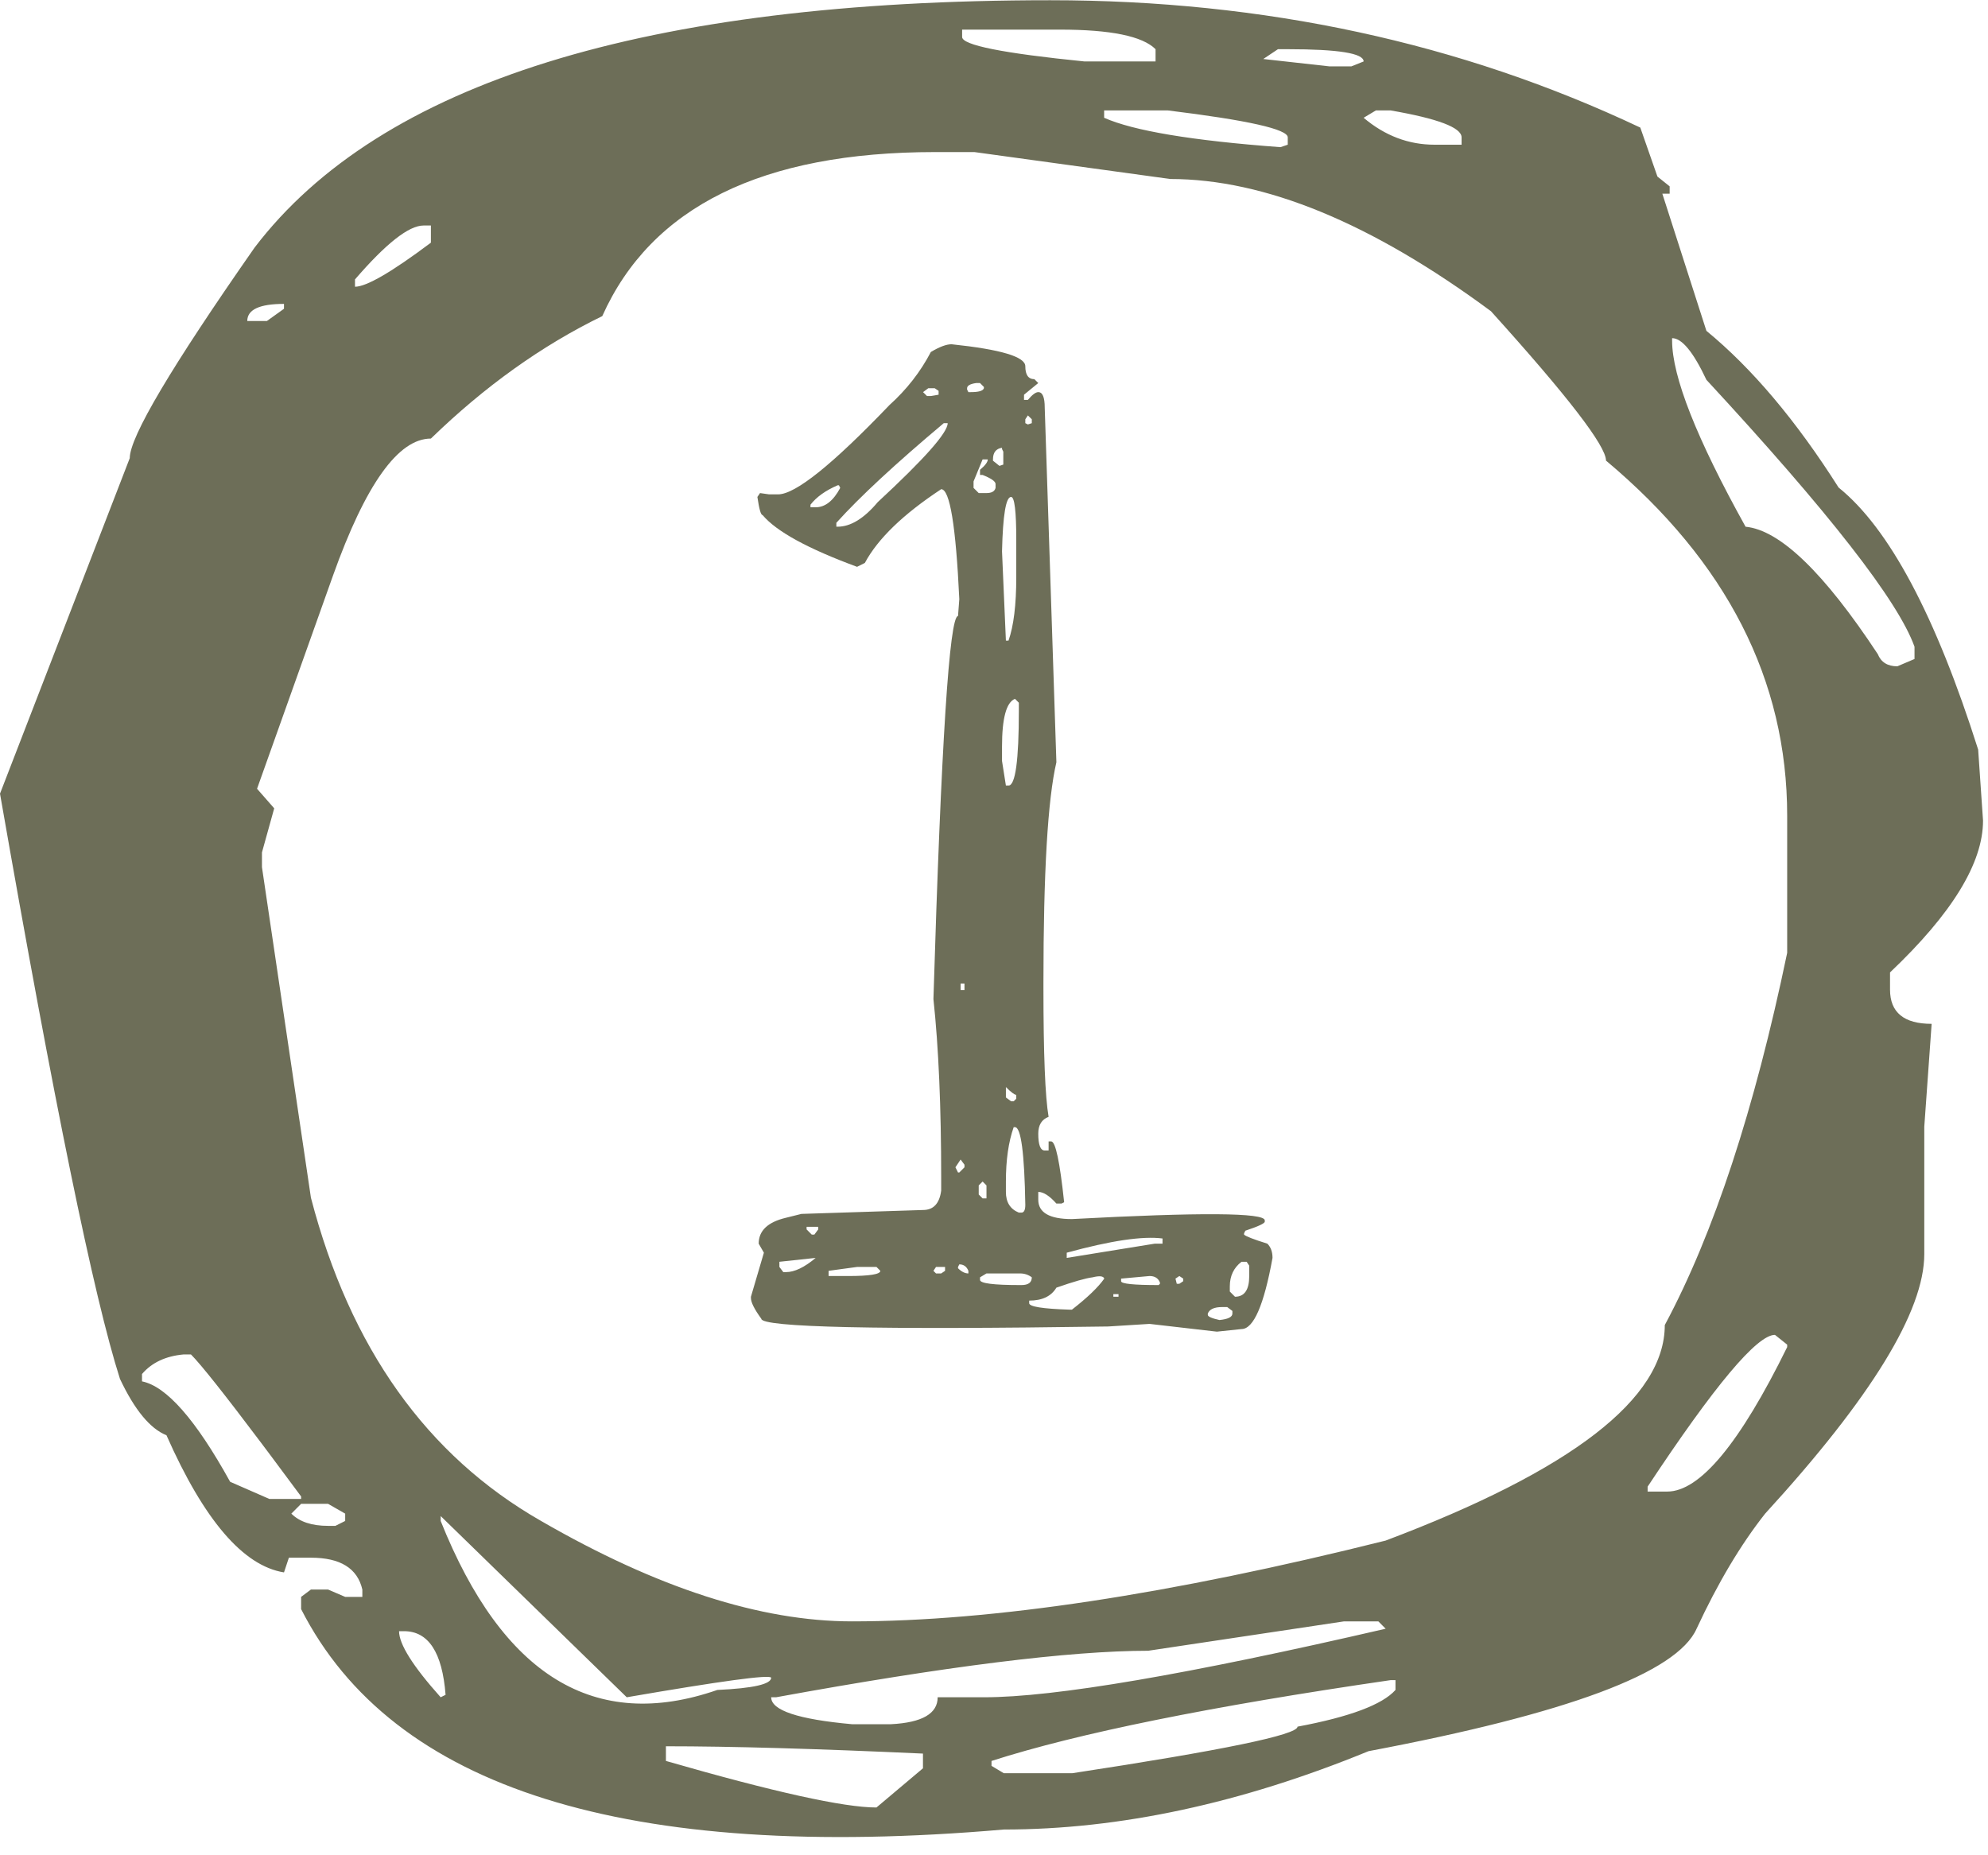 <svg width="60" height="56" viewBox="0 0 60 56" fill="none" xmlns="http://www.w3.org/2000/svg">
<path d="M9.088 48.57C11.847 53.991 18.916 56.208 30.295 55.223C33.792 55.223 37.462 54.434 41.304 52.858C47.314 51.724 50.614 50.492 51.205 49.162C51.846 47.782 52.535 46.624 53.274 45.688C56.476 42.189 58.077 39.577 58.077 37.852V34.009L58.299 30.904C57.461 30.904 57.043 30.559 57.043 29.869V29.352C58.914 27.578 59.85 26.05 59.85 24.769L59.703 22.626C58.422 18.585 57.018 15.948 55.491 14.716C54.21 12.696 52.88 11.119 51.501 9.986L50.171 5.846H50.392V5.625L50.023 5.329L49.506 3.851C44.087 1.288 38.151 0.007 31.698 0.007C19.482 0.007 11.477 2.495 7.684 7.473C5.172 11.07 3.916 13.189 3.916 13.829L0 23.956C1.626 33.27 2.832 39.158 3.621 41.622C4.064 42.559 4.532 43.125 5.024 43.322C6.157 45.885 7.34 47.264 8.571 47.462L8.719 47.018H9.384C10.271 47.018 10.788 47.338 10.936 47.979V48.201H10.418L9.901 47.979H9.384L9.088 48.201V48.57ZM34.876 1.855H32.733C30.27 1.608 29.038 1.362 29.038 1.116V0.894H31.994C33.521 0.894 34.482 1.091 34.876 1.485V1.855ZM40.787 2.003H40.122L38.127 1.781L38.57 1.485H38.866C40.393 1.485 41.156 1.608 41.156 1.855L40.787 2.003ZM38.644 4.442C35.984 4.245 34.211 3.949 33.324 3.555V3.333H35.245C37.659 3.629 38.866 3.9 38.866 4.146V4.368L38.644 4.442ZM44.112 4.368H43.299C42.511 4.368 41.797 4.097 41.156 3.555L41.526 3.333H41.969C43.398 3.58 44.112 3.851 44.112 4.146V4.368ZM25.713 48.94C22.955 48.94 19.827 47.93 16.33 45.909C12.881 43.938 10.566 40.686 9.384 36.152L7.906 26.174V25.73L8.276 24.399L7.758 23.808L10.049 17.377C11.034 14.618 12.019 13.238 13.005 13.238C14.63 11.661 16.354 10.429 18.177 9.542C19.655 6.241 23.004 4.59 28.226 4.59H29.408L35.319 5.403C38.176 5.403 41.403 6.733 44.999 9.394C47.314 11.957 48.471 13.46 48.471 13.903C52.117 16.959 53.939 20.531 53.939 24.621V28.761C52.954 33.491 51.723 37.236 50.245 39.996C50.245 42.214 47.437 44.382 41.821 46.501C35.319 48.127 29.95 48.94 25.713 48.94ZM10.714 8.655V8.434C11.65 7.349 12.339 6.807 12.783 6.807H13.005V7.325C11.822 8.212 11.059 8.655 10.714 8.655ZM8.054 9.69H7.463C7.463 9.345 7.832 9.173 8.571 9.173V9.32L8.054 9.69ZM57.264 20.112C56.969 20.112 56.772 19.989 56.673 19.743C55.048 17.279 53.718 15.998 52.683 15.899C51.205 13.238 50.466 11.366 50.466 10.281V10.207C50.762 10.207 51.107 10.626 51.501 11.464C55.195 15.456 57.289 18.141 57.782 19.521V19.891L57.264 20.112ZM50.319 45.022H49.727V44.874C51.747 41.819 53.028 40.292 53.57 40.292L53.939 40.587V40.661C52.511 43.569 51.304 45.022 50.319 45.022ZM9.088 45.244H8.128L6.946 44.727C5.911 42.854 5.024 41.844 4.286 41.696V41.474C4.581 41.129 5 40.932 5.542 40.883H5.763C6.062 41.182 6.77 42.074 7.889 43.561L8.165 43.929C8.449 44.309 8.757 44.722 9.088 45.17V45.244ZM10.123 46.057H9.901C9.409 46.057 9.039 45.934 8.793 45.688L9.088 45.392H9.901L10.418 45.688V45.909L10.123 46.057ZM21.65 51.01C17.955 52.291 15.172 50.591 13.3 45.909V45.761L18.916 51.231C21.773 50.739 23.226 50.541 23.275 50.64C23.275 50.837 22.733 50.96 21.65 51.01ZM26.896 52.044H25.713C24.088 51.897 23.275 51.626 23.275 51.231H23.423C28.546 50.295 32.29 49.827 34.654 49.827L40.565 48.94H41.6L41.821 49.162C35.861 50.541 31.822 51.231 29.703 51.231H28.3C28.3 51.724 27.832 51.995 26.896 52.044ZM13.3 51.231C12.463 50.295 12.044 49.63 12.044 49.236H12.192C12.931 49.236 13.349 49.876 13.448 51.157L13.3 51.231ZM32.364 53.523H30.295L29.925 53.301V53.153C32.536 52.315 36.551 51.502 41.969 50.714H42.117V51.01C41.723 51.453 40.738 51.823 39.161 52.118C39.161 52.365 36.895 52.833 32.364 53.523ZM26.452 54.558C25.467 54.558 23.349 54.09 20.098 53.153V52.71C22.068 52.71 24.654 52.784 27.856 52.931V53.375L26.452 54.558Z" fill="#6D6E58"/>
<path d="M28.719 10.391C30.203 10.547 30.945 10.768 30.945 11.055C30.945 11.315 31.037 11.445 31.219 11.445L31.336 11.562L30.906 11.914V12.07H31.023C31.154 11.914 31.258 11.836 31.336 11.836C31.466 11.836 31.531 11.992 31.531 12.305L31.883 23.008C31.622 24.128 31.492 26.341 31.492 29.648V29.805C31.492 31.81 31.544 33.112 31.648 33.711C31.44 33.789 31.336 33.958 31.336 34.219C31.336 34.557 31.401 34.727 31.531 34.727H31.648V34.453H31.727C31.857 34.453 31.987 35.065 32.117 36.289L32.039 36.328H31.883C31.674 36.094 31.492 35.977 31.336 35.977V36.055V36.211C31.336 36.602 31.674 36.797 32.352 36.797C36.232 36.589 38.172 36.602 38.172 36.836V36.875C38.172 36.927 37.977 37.018 37.586 37.148L37.547 37.227V37.266C37.599 37.318 37.833 37.409 38.25 37.539C38.354 37.643 38.406 37.786 38.406 37.969C38.146 39.401 37.833 40.117 37.469 40.117L36.727 40.195L34.695 39.961L33.445 40.039C26.466 40.143 22.977 40.065 22.977 39.805C22.768 39.518 22.664 39.31 22.664 39.18V39.141L23.055 37.812L22.898 37.539C22.898 37.148 23.172 36.888 23.719 36.758L24.188 36.641L27.859 36.523C28.172 36.523 28.354 36.328 28.406 35.938V35.547C28.406 33.411 28.328 31.615 28.172 30.156C28.406 22.448 28.654 18.594 28.914 18.594L28.953 18.086C28.849 15.872 28.667 14.766 28.406 14.766C27.26 15.521 26.492 16.263 26.102 16.992L25.867 17.109C24.383 16.562 23.432 16.042 23.016 15.547C22.963 15.547 22.912 15.365 22.859 15L22.938 14.883L23.211 14.922H23.484C24.005 14.922 25.125 14.023 26.844 12.227C27.365 11.758 27.781 11.224 28.094 10.625C28.354 10.469 28.562 10.391 28.719 10.391ZM29.188 11.719V11.758L29.227 11.836H29.305C29.539 11.836 29.669 11.797 29.695 11.719V11.68L29.578 11.562H29.461C29.279 11.588 29.188 11.641 29.188 11.719ZM28.016 11.719L27.859 11.836L27.977 11.953H28.094L28.328 11.914V11.797L28.211 11.719H28.016ZM31.023 12.539L30.945 12.656V12.773L31.023 12.812L31.141 12.773V12.656L31.023 12.539ZM25.242 15.781V15.898H25.281C25.672 15.898 26.076 15.651 26.492 15.156C27.898 13.854 28.602 13.06 28.602 12.773H28.484C27.026 13.997 25.945 15 25.242 15.781ZM29.969 13.867V13.906L30.164 14.062L30.281 14.023V13.633L30.242 13.555V13.516C30.06 13.542 29.969 13.659 29.969 13.867ZM29.812 13.867H29.656L29.383 14.531V14.727L29.539 14.883H29.773C29.93 14.883 30.021 14.831 30.047 14.727V14.609C30.047 14.531 29.917 14.44 29.656 14.336H29.578V14.18C29.734 14.05 29.812 13.945 29.812 13.867ZM24.461 15.234V15.312H24.617C24.904 15.312 25.151 15.117 25.359 14.727L25.32 14.648H25.281C24.917 14.805 24.643 15 24.461 15.234ZM30.242 16.641L30.359 19.336H30.438C30.594 18.893 30.672 18.255 30.672 17.422V16.289C30.672 15.43 30.62 15 30.516 15C30.359 15 30.268 15.547 30.242 16.641ZM30.242 22.539V22.969L30.359 23.711H30.438C30.646 23.711 30.75 22.956 30.75 21.445V21.211L30.633 21.094C30.372 21.198 30.242 21.68 30.242 22.539ZM29.109 29.688H28.992V29.883H29.109V29.688ZM30.359 32.812V32.852V33.125L30.516 33.242H30.594L30.672 33.164V33.047C30.62 33.047 30.516 32.969 30.359 32.812ZM30.633 34.023H30.594C30.438 34.466 30.359 35.013 30.359 35.664V35.977C30.359 36.289 30.49 36.497 30.75 36.602H30.828C30.906 36.602 30.945 36.523 30.945 36.367C30.919 34.805 30.815 34.023 30.633 34.023ZM28.992 35L28.836 35.234L28.914 35.391H28.953L29.109 35.234V35.156L28.992 35ZM29.656 35.664L29.539 35.781V36.055L29.656 36.172H29.773V35.781L29.656 35.664ZM24.695 37.031H24.344V37.109L24.5 37.266H24.578L24.695 37.109V37.031ZM24.617 37.969L23.523 38.086V38.242L23.641 38.398H23.719C23.979 38.398 24.279 38.255 24.617 37.969ZM32.195 37.812V37.969L34.852 37.539H35.086V37.383C34.487 37.305 33.523 37.448 32.195 37.812ZM25.867 38.242L25.008 38.359V38.516H25.242H25.594C26.245 38.516 26.57 38.464 26.57 38.359L26.453 38.242H25.867ZM28.953 38.164L28.914 38.242V38.281C29.018 38.385 29.122 38.438 29.227 38.438V38.359C29.174 38.229 29.083 38.164 28.953 38.164ZM28.25 38.242L28.172 38.359L28.25 38.438H28.406L28.523 38.359V38.242H28.25ZM29.773 38.438L29.578 38.555V38.633C29.578 38.737 29.982 38.789 30.789 38.789H30.828C31.037 38.789 31.141 38.711 31.141 38.555C31.037 38.477 30.919 38.438 30.789 38.438H29.773ZM37.117 38.828V38.984L37.273 39.141C37.56 39.141 37.703 38.932 37.703 38.516V38.203L37.625 38.086H37.469C37.234 38.268 37.117 38.516 37.117 38.828ZM31.883 38.867C31.727 39.128 31.453 39.258 31.062 39.258V39.336C31.062 39.44 31.466 39.505 32.273 39.531H32.352C32.82 39.167 33.146 38.854 33.328 38.594C33.302 38.516 33.185 38.503 32.977 38.555C32.768 38.581 32.404 38.685 31.883 38.867ZM34.695 38.516L33.836 38.594V38.672C33.836 38.75 34.214 38.789 34.969 38.789L35.008 38.75V38.711C34.956 38.581 34.852 38.516 34.695 38.516ZM35.594 38.516L35.477 38.594L35.516 38.75H35.594L35.711 38.672V38.594L35.594 38.516ZM33.758 39.062H33.602V39.141H33.758V39.062ZM36.453 39.648V39.688C36.453 39.74 36.57 39.792 36.805 39.844C37.065 39.818 37.195 39.753 37.195 39.648V39.57L37.039 39.453H36.883C36.648 39.453 36.505 39.518 36.453 39.648Z" fill="#6D6E58"/>
</svg>
